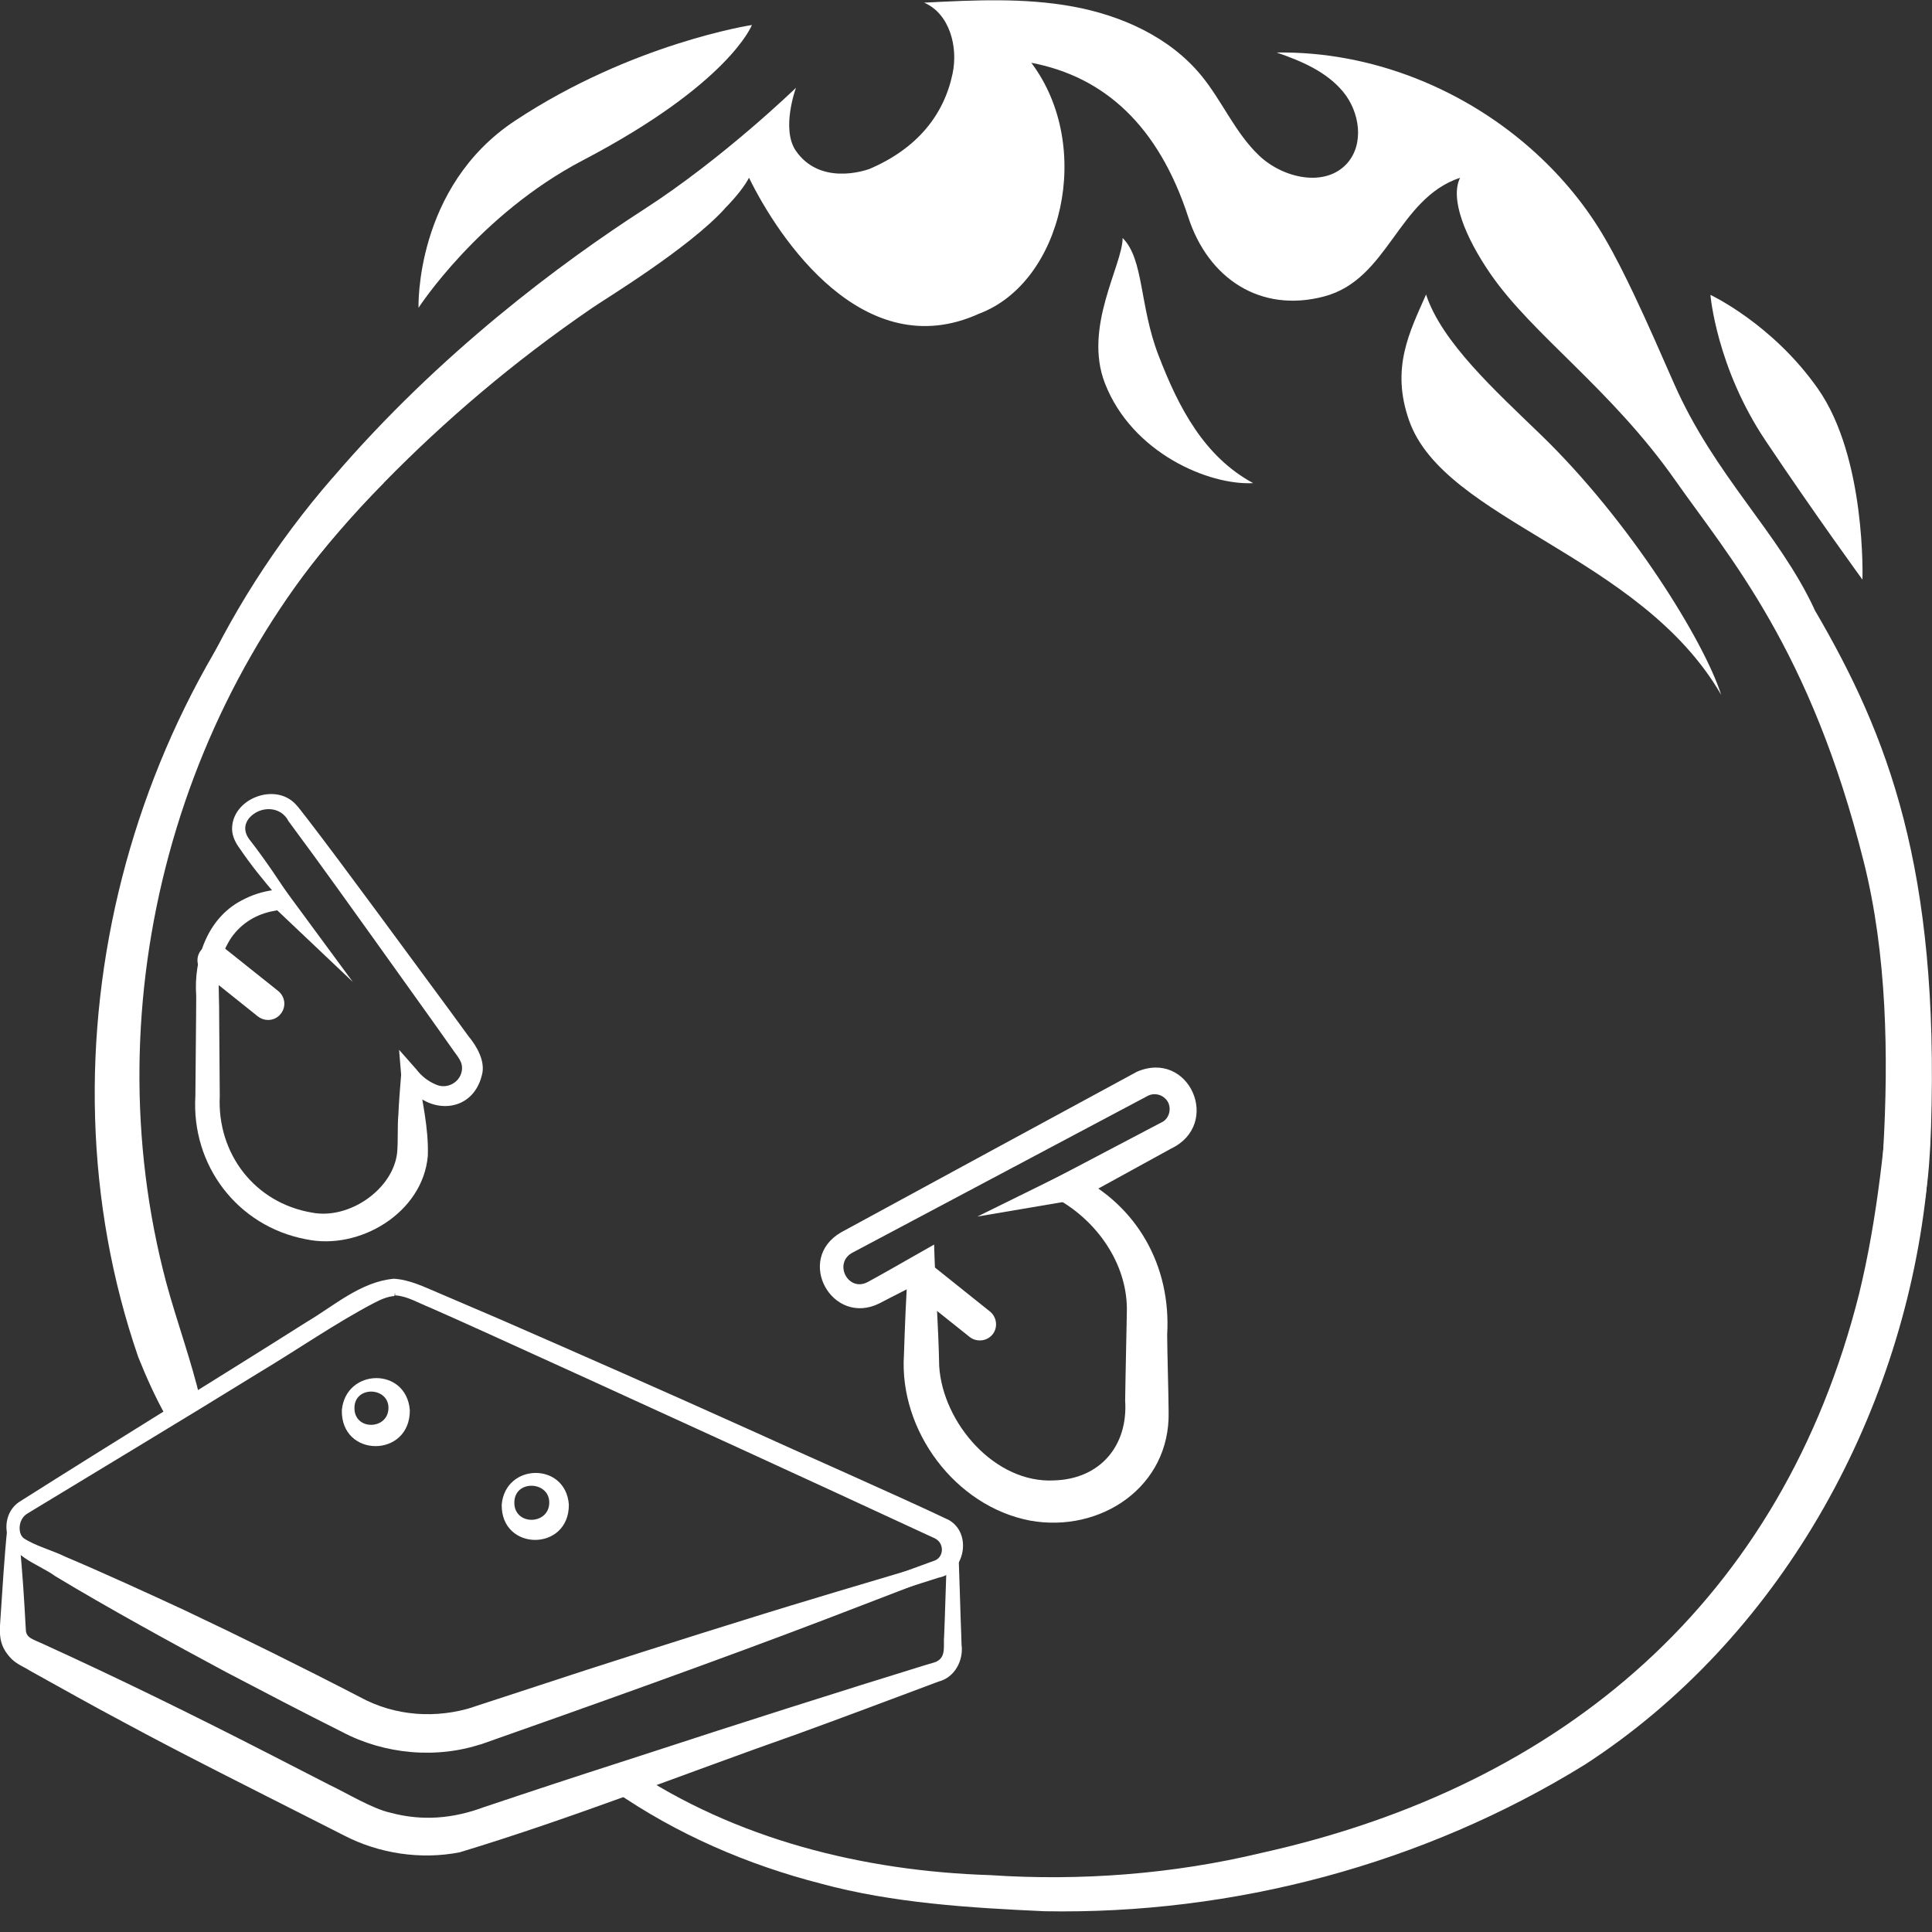 <svg width="16" height="16" viewBox="0 0 16 16" fill="none" xmlns="http://www.w3.org/2000/svg">
<rect x="0" y="0" width="16" height="16" fill="#333333" stroke="none"/>
<g clip-path="url(#clip0_20070_4943)">
<path d="M12.761 3.601C12.38 3.233 11.939 2.832 11.81 2.439C11.673 2.751 11.517 3.047 11.669 3.481C11.961 4.314 13.582 4.593 14.254 5.754C14.112 5.309 13.498 4.314 12.761 3.601Z" fill="white"/>
<path d="M9.594 2.942C9.761 3.377 9.972 3.781 10.378 4.001C10.015 4.021 9.375 3.754 9.15 3.173C8.97 2.708 9.297 2.197 9.297 1.971C9.474 2.147 9.435 2.529 9.594 2.942Z" fill="white"/>
<path d="M2.285 7.411C2.181 7.29 2.08 7.167 1.984 7.025C1.956 6.988 1.923 6.929 1.922 6.868C1.918 6.617 2.274 6.477 2.446 6.658C2.481 6.694 2.51 6.738 2.54 6.774C2.849 7.175 3.408 7.941 3.715 8.356L3.881 8.583C3.945 8.66 4.023 8.788 3.991 8.903C3.912 9.227 3.543 9.232 3.373 8.988C3.359 8.971 3.348 8.954 3.335 8.937L3.461 8.893C3.496 9.119 3.551 9.344 3.543 9.573C3.502 10.044 2.976 10.358 2.534 10.263C1.964 10.155 1.584 9.649 1.618 9.077C1.618 9.077 1.624 8.413 1.624 8.413L1.625 8.247C1.603 7.945 1.715 7.606 2.001 7.457C2.084 7.412 2.174 7.383 2.267 7.371C2.289 7.368 2.282 7.368 2.279 7.377C2.276 7.385 2.277 7.399 2.285 7.411ZM2.436 7.485C2.378 7.537 2.283 7.536 2.219 7.555C2.08 7.591 1.957 7.683 1.889 7.809C1.782 7.991 1.818 8.206 1.815 8.413L1.82 9.077C1.797 9.555 2.11 9.962 2.582 10.042C2.889 10.103 3.255 9.851 3.289 9.546C3.298 9.446 3.29 9.333 3.299 9.232C3.304 9.121 3.313 9.011 3.322 8.9L3.305 8.694L3.448 8.856C3.492 8.914 3.549 8.957 3.613 8.983C3.702 9.022 3.807 8.965 3.824 8.871C3.838 8.794 3.79 8.753 3.743 8.683L3.58 8.453C3.364 8.151 2.809 7.373 2.597 7.083C2.571 7.049 2.413 6.832 2.389 6.8C2.325 6.674 2.156 6.672 2.066 6.772C2.018 6.829 2.018 6.896 2.074 6.963C2.199 7.124 2.319 7.304 2.436 7.485Z" fill="white"/>
<path d="M6.965 10.206C7.33 10.007 9.089 9.052 9.415 8.876C9.848 8.688 10.123 9.31 9.697 9.513C9.51 9.616 9.097 9.842 8.905 9.948C8.905 9.948 8.903 9.73 8.904 9.731C9.417 9.98 9.699 10.483 9.666 11.052C9.667 11.22 9.677 11.527 9.678 11.692C9.692 12.314 9.113 12.698 8.531 12.593C7.908 12.474 7.446 11.845 7.486 11.223C7.494 10.98 7.503 10.736 7.521 10.493L7.683 10.59C7.598 10.633 7.367 10.749 7.285 10.793C6.892 10.99 6.581 10.429 6.965 10.206ZM7.056 10.376C6.899 10.465 7.027 10.707 7.19 10.615C7.271 10.572 7.495 10.444 7.579 10.396L7.736 10.307C7.745 10.641 7.772 10.98 7.778 11.314C7.808 11.787 8.242 12.288 8.732 12.26C9.111 12.248 9.343 11.973 9.318 11.599C9.318 11.599 9.321 11.417 9.321 11.417C9.324 11.294 9.329 10.987 9.332 10.869C9.343 10.492 9.109 10.141 8.79 9.949L8.594 9.834C8.848 9.7 9.273 9.477 9.528 9.343L9.589 9.311L9.62 9.295C9.695 9.26 9.71 9.149 9.647 9.095C9.612 9.061 9.554 9.052 9.51 9.073L9.022 9.332L7.056 10.376Z" fill="white"/>
<path d="M3.177 4C1.458 5.695 0.757 8.294 1.377 10.623C1.467 10.954 1.585 11.27 1.663 11.605C1.663 11.605 1.374 11.728 1.374 11.728C1.286 11.571 1.212 11.406 1.145 11.239C0.261 8.675 1.047 5.683 3.018 3.837C3.018 3.837 3.177 4 3.177 4Z" fill="white"/>
<path d="M5.215 14.643C6.091 15.233 7.151 15.496 8.2 15.529C8.949 15.579 9.714 15.521 10.447 15.345C12.956 14.788 14.76 13.243 15.396 10.716C15.551 10.081 15.613 9.426 15.666 8.771C15.667 8.771 15.809 8.783 15.81 8.783V9.097C15.806 9.099 15.967 8.94 15.966 8.94C15.991 9.253 15.983 9.569 15.951 9.883C15.74 11.761 14.725 13.577 13.125 14.614C11.792 15.438 10.215 15.857 8.649 15.828C8.035 15.8 7.392 15.761 6.797 15.599C6.19 15.443 5.604 15.19 5.086 14.831L5.215 14.643Z" fill="white"/>
<path d="M0.144 12.622C0.159 12.663 0.159 12.707 0.195 12.738C0.29 12.802 0.434 12.839 0.541 12.892C0.826 13.012 1.242 13.202 1.528 13.335C2.002 13.559 2.517 13.814 2.98 14.054C3.272 14.214 3.615 14.236 3.927 14.135L3.905 14.141L4.859 13.829C5.418 13.649 6.217 13.395 6.773 13.229C6.774 13.227 7.737 12.942 7.739 12.941C7.797 12.932 7.842 12.878 7.842 12.812C7.842 12.811 7.848 12.693 7.848 12.692L7.922 12.78L7.923 12.782L7.924 12.783L7.934 12.794L7.935 12.812C7.942 12.921 7.956 13.449 7.961 13.547L7.963 13.62C7.981 13.75 7.907 13.892 7.773 13.926C7.383 14.072 6.993 14.219 6.602 14.361C5.671 14.688 4.754 15.053 3.807 15.34C3.486 15.403 3.14 15.351 2.85 15.201L2.588 15.068C2.08 14.81 1.518 14.53 1.019 14.26C0.768 14.127 0.495 13.973 0.246 13.835C0.2 13.805 0.146 13.786 0.098 13.741C-0.008 13.634 -0.006 13.542 0.003 13.416C0.02 13.167 0.035 12.899 0.061 12.65L0.061 12.648L0.067 12.591C0.09 12.599 0.129 12.601 0.144 12.622ZM0.072 12.675C0.076 12.682 0.085 12.689 0.094 12.691L0.151 12.648C0.171 12.859 0.191 13.094 0.203 13.307C0.205 13.358 0.212 13.448 0.214 13.498C0.217 13.565 0.27 13.574 0.358 13.615C0.981 13.899 1.6 14.203 2.209 14.515L2.733 14.784C2.875 14.851 3.084 14.98 3.237 15.013C3.499 15.083 3.755 15.061 4.013 14.964L4.292 14.871C4.664 14.747 5.037 14.626 5.41 14.506C6.065 14.291 7.005 13.992 7.655 13.792C7.655 13.792 7.726 13.771 7.726 13.771C7.748 13.765 7.755 13.762 7.768 13.753C7.836 13.713 7.811 13.616 7.819 13.547C7.824 13.45 7.839 12.92 7.845 12.812L7.855 12.841L7.855 12.839L7.853 12.838L7.932 12.806C7.95 12.911 7.858 13.032 7.772 13.051C7.772 13.051 6.835 13.411 6.835 13.411C5.958 13.746 4.864 14.136 3.974 14.449L3.985 14.443C3.985 14.443 4.002 14.439 4.003 14.438C3.622 14.57 3.184 14.529 2.833 14.343C2.511 14.182 2.192 14.015 1.873 13.848C1.431 13.611 0.886 13.312 0.459 13.054C0.313 12.947 0.06 12.886 0.062 12.669C0.062 12.663 0.062 12.665 0.064 12.669C0.065 12.672 0.068 12.674 0.072 12.675Z" fill="white"/>
<path d="M0.169 12.432C0.952 11.936 1.759 11.442 2.543 10.946C2.765 10.815 2.987 10.615 3.261 10.59C3.392 10.597 3.515 10.659 3.621 10.703L4.137 10.924C4.822 11.223 5.506 11.524 6.187 11.831C6.598 12.019 7.458 12.397 7.858 12.588C8.055 12.701 7.989 13.027 7.771 13.066C7.799 13.059 6.812 13.368 6.819 13.367C6.215 13.56 4.579 14.093 3.955 14.296C3.598 14.414 3.186 14.367 2.861 14.177C2.278 13.875 1.434 13.464 0.832 13.18C0.832 13.18 0.322 12.936 0.322 12.936L0.195 12.874C0.02 12.799 0.002 12.532 0.169 12.432ZM0.231 12.532C0.137 12.584 0.139 12.737 0.241 12.784L0.365 12.851C1.137 13.265 2.08 13.787 2.862 14.174C3.19 14.361 3.595 14.404 3.951 14.282C3.952 14.283 5.841 13.611 5.842 13.611C6.312 13.443 7.261 13.101 7.729 12.928C7.816 12.904 7.822 12.791 7.755 12.748C7.752 12.743 7.724 12.732 7.705 12.723C7.35 12.558 6.482 12.158 6.115 11.99C5.737 11.817 3.906 10.978 3.566 10.831C3.463 10.79 3.373 10.734 3.276 10.728L3.274 10.728C3.274 10.727 3.273 10.732 3.272 10.721C3.271 10.696 3.27 10.708 3.269 10.716C3.268 10.724 3.267 10.735 3.266 10.733C3.206 10.738 3.153 10.762 3.097 10.791C2.78 10.957 2.465 11.176 2.146 11.367C1.51 11.76 0.869 12.144 0.231 12.532Z" fill="white"/>
<path d="M2.831 11.678C2.864 11.33 3.365 11.319 3.394 11.678C3.397 12.076 2.822 12.075 2.831 11.678ZM2.936 11.678C2.952 11.844 3.198 11.837 3.216 11.678C3.238 11.481 2.918 11.466 2.936 11.678Z" fill="white"/>
<path d="M4.155 12.46C4.186 12.115 4.684 12.107 4.711 12.46C4.714 12.851 4.148 12.85 4.155 12.46ZM4.26 12.46C4.275 12.631 4.531 12.626 4.548 12.46C4.567 12.26 4.244 12.245 4.26 12.46Z" fill="white"/>
<path d="M8.975 9.641L8.094 10.075L9.096 9.905L8.975 9.641Z" fill="white"/>
<path d="M2.352 7.358L2.922 8.132L2.22 7.467L2.352 7.358Z" fill="white"/>
<path d="M2.22 8.447C2.19 8.447 2.161 8.437 2.136 8.418L1.686 8.058C1.628 8.012 1.618 7.927 1.665 7.869C1.711 7.811 1.796 7.801 1.854 7.848L2.304 8.207C2.362 8.254 2.372 8.338 2.325 8.396C2.299 8.43 2.259 8.447 2.22 8.447Z" fill="white"/>
<path d="M8.114 11.101C8.085 11.101 8.055 11.092 8.03 11.072L7.58 10.713C7.522 10.666 7.513 10.582 7.559 10.523C7.606 10.465 7.69 10.456 7.749 10.502L8.198 10.861C8.256 10.908 8.266 10.993 8.22 11.051C8.193 11.084 8.154 11.101 8.114 11.101Z" fill="white"/>
<path d="M15.025 5.046C15.026 5.046 15.026 5.047 15.027 5.047C14.73 4.408 14.201 3.943 13.863 3.175C13.757 2.935 13.649 2.685 13.533 2.441C13.533 2.441 13.533 2.441 13.533 2.441C13.457 2.282 13.379 2.124 13.292 1.975C13.14 1.712 12.945 1.475 12.721 1.27C12.141 0.739 11.361 0.423 10.573 0.435C10.777 0.505 10.986 0.594 11.123 0.76C11.261 0.926 11.3 1.192 11.156 1.353C10.974 1.556 10.624 1.476 10.427 1.288C10.229 1.1 10.122 0.837 9.949 0.626C9.688 0.308 9.289 0.128 8.884 0.054C8.479 -0.02 8.064 0.001 7.653 0.022C7.863 0.112 7.936 0.385 7.889 0.609C7.818 0.951 7.596 1.23 7.201 1.399C7.148 1.418 6.788 1.533 6.591 1.249C6.466 1.067 6.592 0.727 6.592 0.727C6.592 0.727 5.992 1.309 5.336 1.732C4.662 2.167 3.644 2.917 2.753 3.959C2.753 3.959 2.753 3.958 2.753 3.958C1.814 5.039 1.198 6.39 1.043 7.872C1.469 6.222 2.167 5.032 3.177 4C3.676 3.49 4.249 2.998 4.906 2.549C4.995 2.486 5.703 2.059 6.004 1.726C6.004 1.726 6.003 1.726 6.003 1.726C6.1 1.628 6.17 1.536 6.203 1.472C6.451 1.98 7.156 3.031 8.108 2.598C8.801 2.338 9.061 1.212 8.541 0.52C9.145 0.635 9.594 1.04 9.841 1.799C10.005 2.305 10.437 2.595 10.966 2.455C11.5 2.314 11.573 1.645 12.092 1.472C12.006 1.645 12.133 1.962 12.342 2.266C12.69 2.773 13.341 3.219 13.874 3.978C14.319 4.612 14.993 5.372 15.435 7.138C15.627 7.902 15.64 8.745 15.597 9.51C15.538 10.557 15.331 11.502 14.941 12.296C15.015 12.176 15.088 12.053 15.155 11.928C15.172 11.896 15.188 11.866 15.204 11.834C15.319 11.615 15.422 11.388 15.511 11.156C15.822 10.362 15.963 10.236 15.992 9.338C16.06 7.196 15.641 6.096 15.025 5.046Z" fill="white"/>
<path d="M4.828 1.327C6.043 0.691 6.227 0.207 6.227 0.207C6.227 0.207 5.235 0.358 4.265 1C3.433 1.55 3.466 2.549 3.466 2.549C3.466 2.549 3.965 1.778 4.828 1.327Z" fill="white"/>
<path d="M15.424 4.8C15.424 4.8 15.457 3.791 15.055 3.219C14.679 2.682 14.165 2.442 14.165 2.442C14.165 2.442 14.214 3.04 14.62 3.647C15.033 4.264 15.424 4.8 15.424 4.8Z" fill="white"/>
</g>
<defs>
<clipPath id="clip0_20070_4943">
<rect width="16" height="15.827" fill="white" transform="translate(-0.001 0.002)"/>
</clipPath>
</defs>
</svg>
